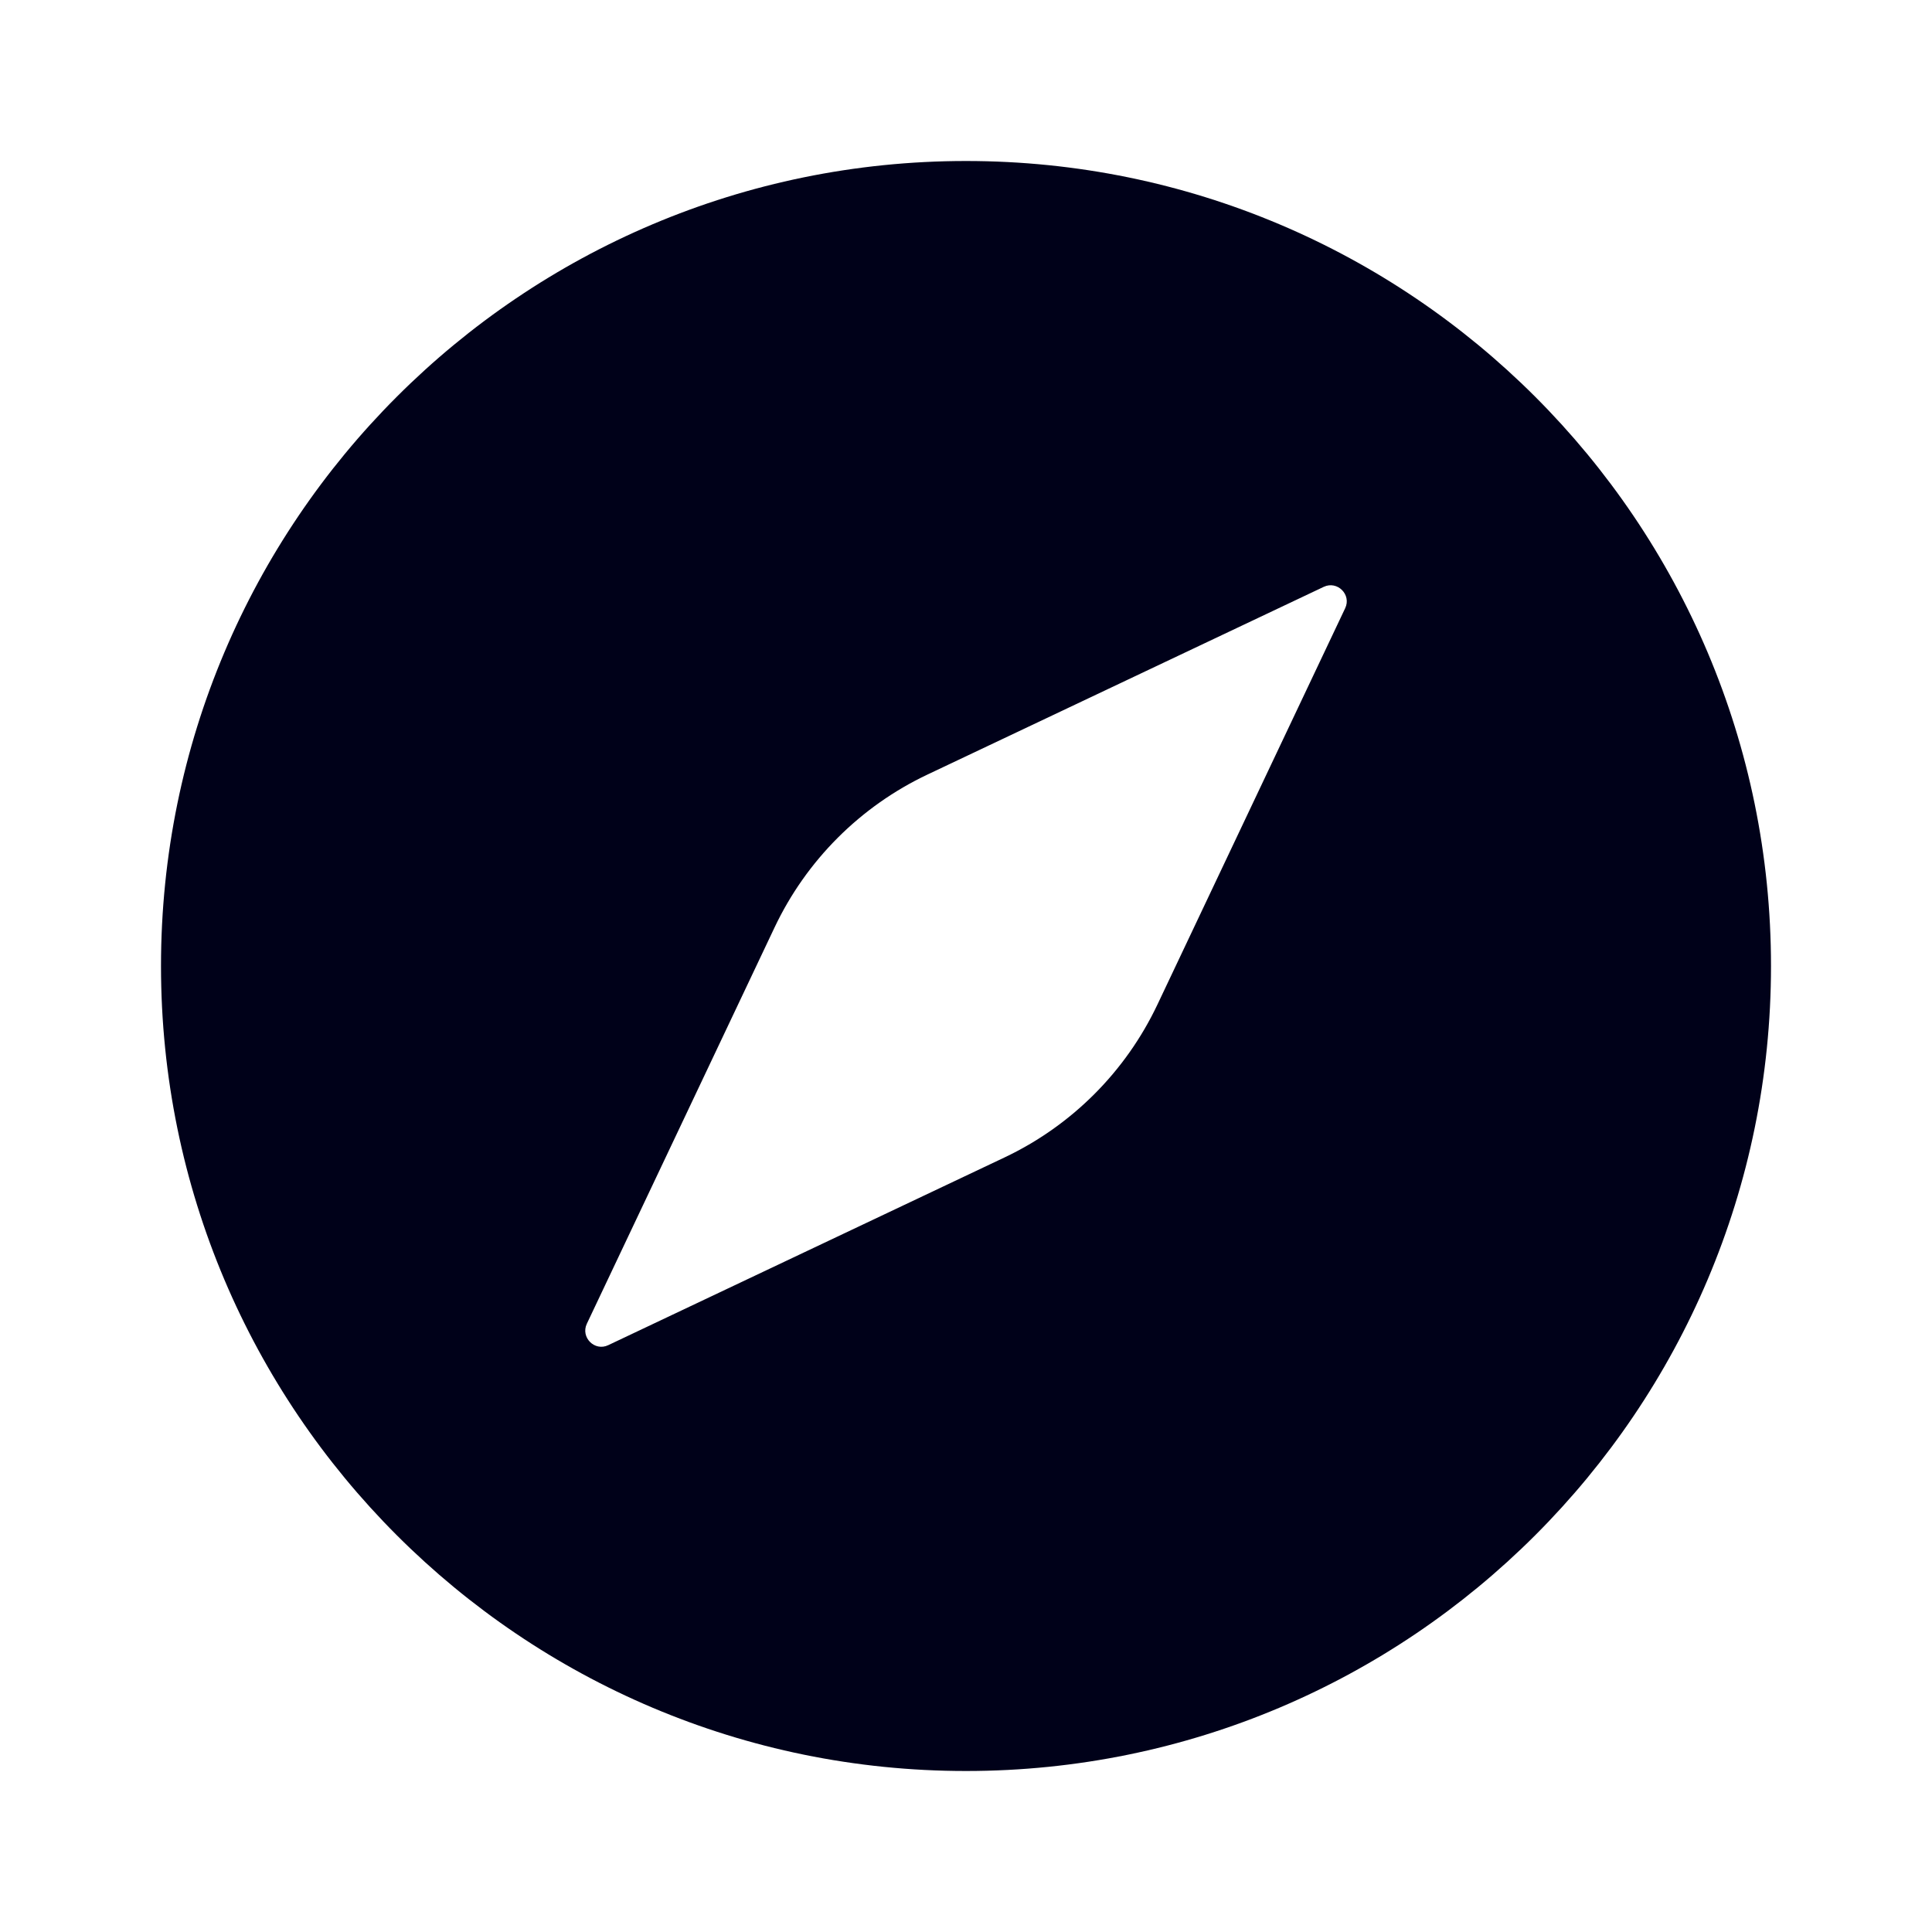 <svg width="24" height="24" viewBox="0 0 24 24" fill="none" xmlns="http://www.w3.org/2000/svg">
<path fill-rule="evenodd" clip-rule="evenodd" d="M12 22C17.523 22 22 17.523 22 12C22 6.477 17.523 2 12 2C6.477 2 2 6.477 2 12C2 17.523 6.477 22 12 22ZM16.71 7.556C16.791 7.387 16.613 7.21 16.444 7.29L11.523 9.621C10.688 10.016 10.016 10.688 9.621 11.523L7.29 16.444C7.21 16.613 7.387 16.791 7.556 16.71L12.477 14.379C13.312 13.984 13.984 13.312 14.379 12.477L16.71 7.556Z" fill="#000119"/>
</svg>
